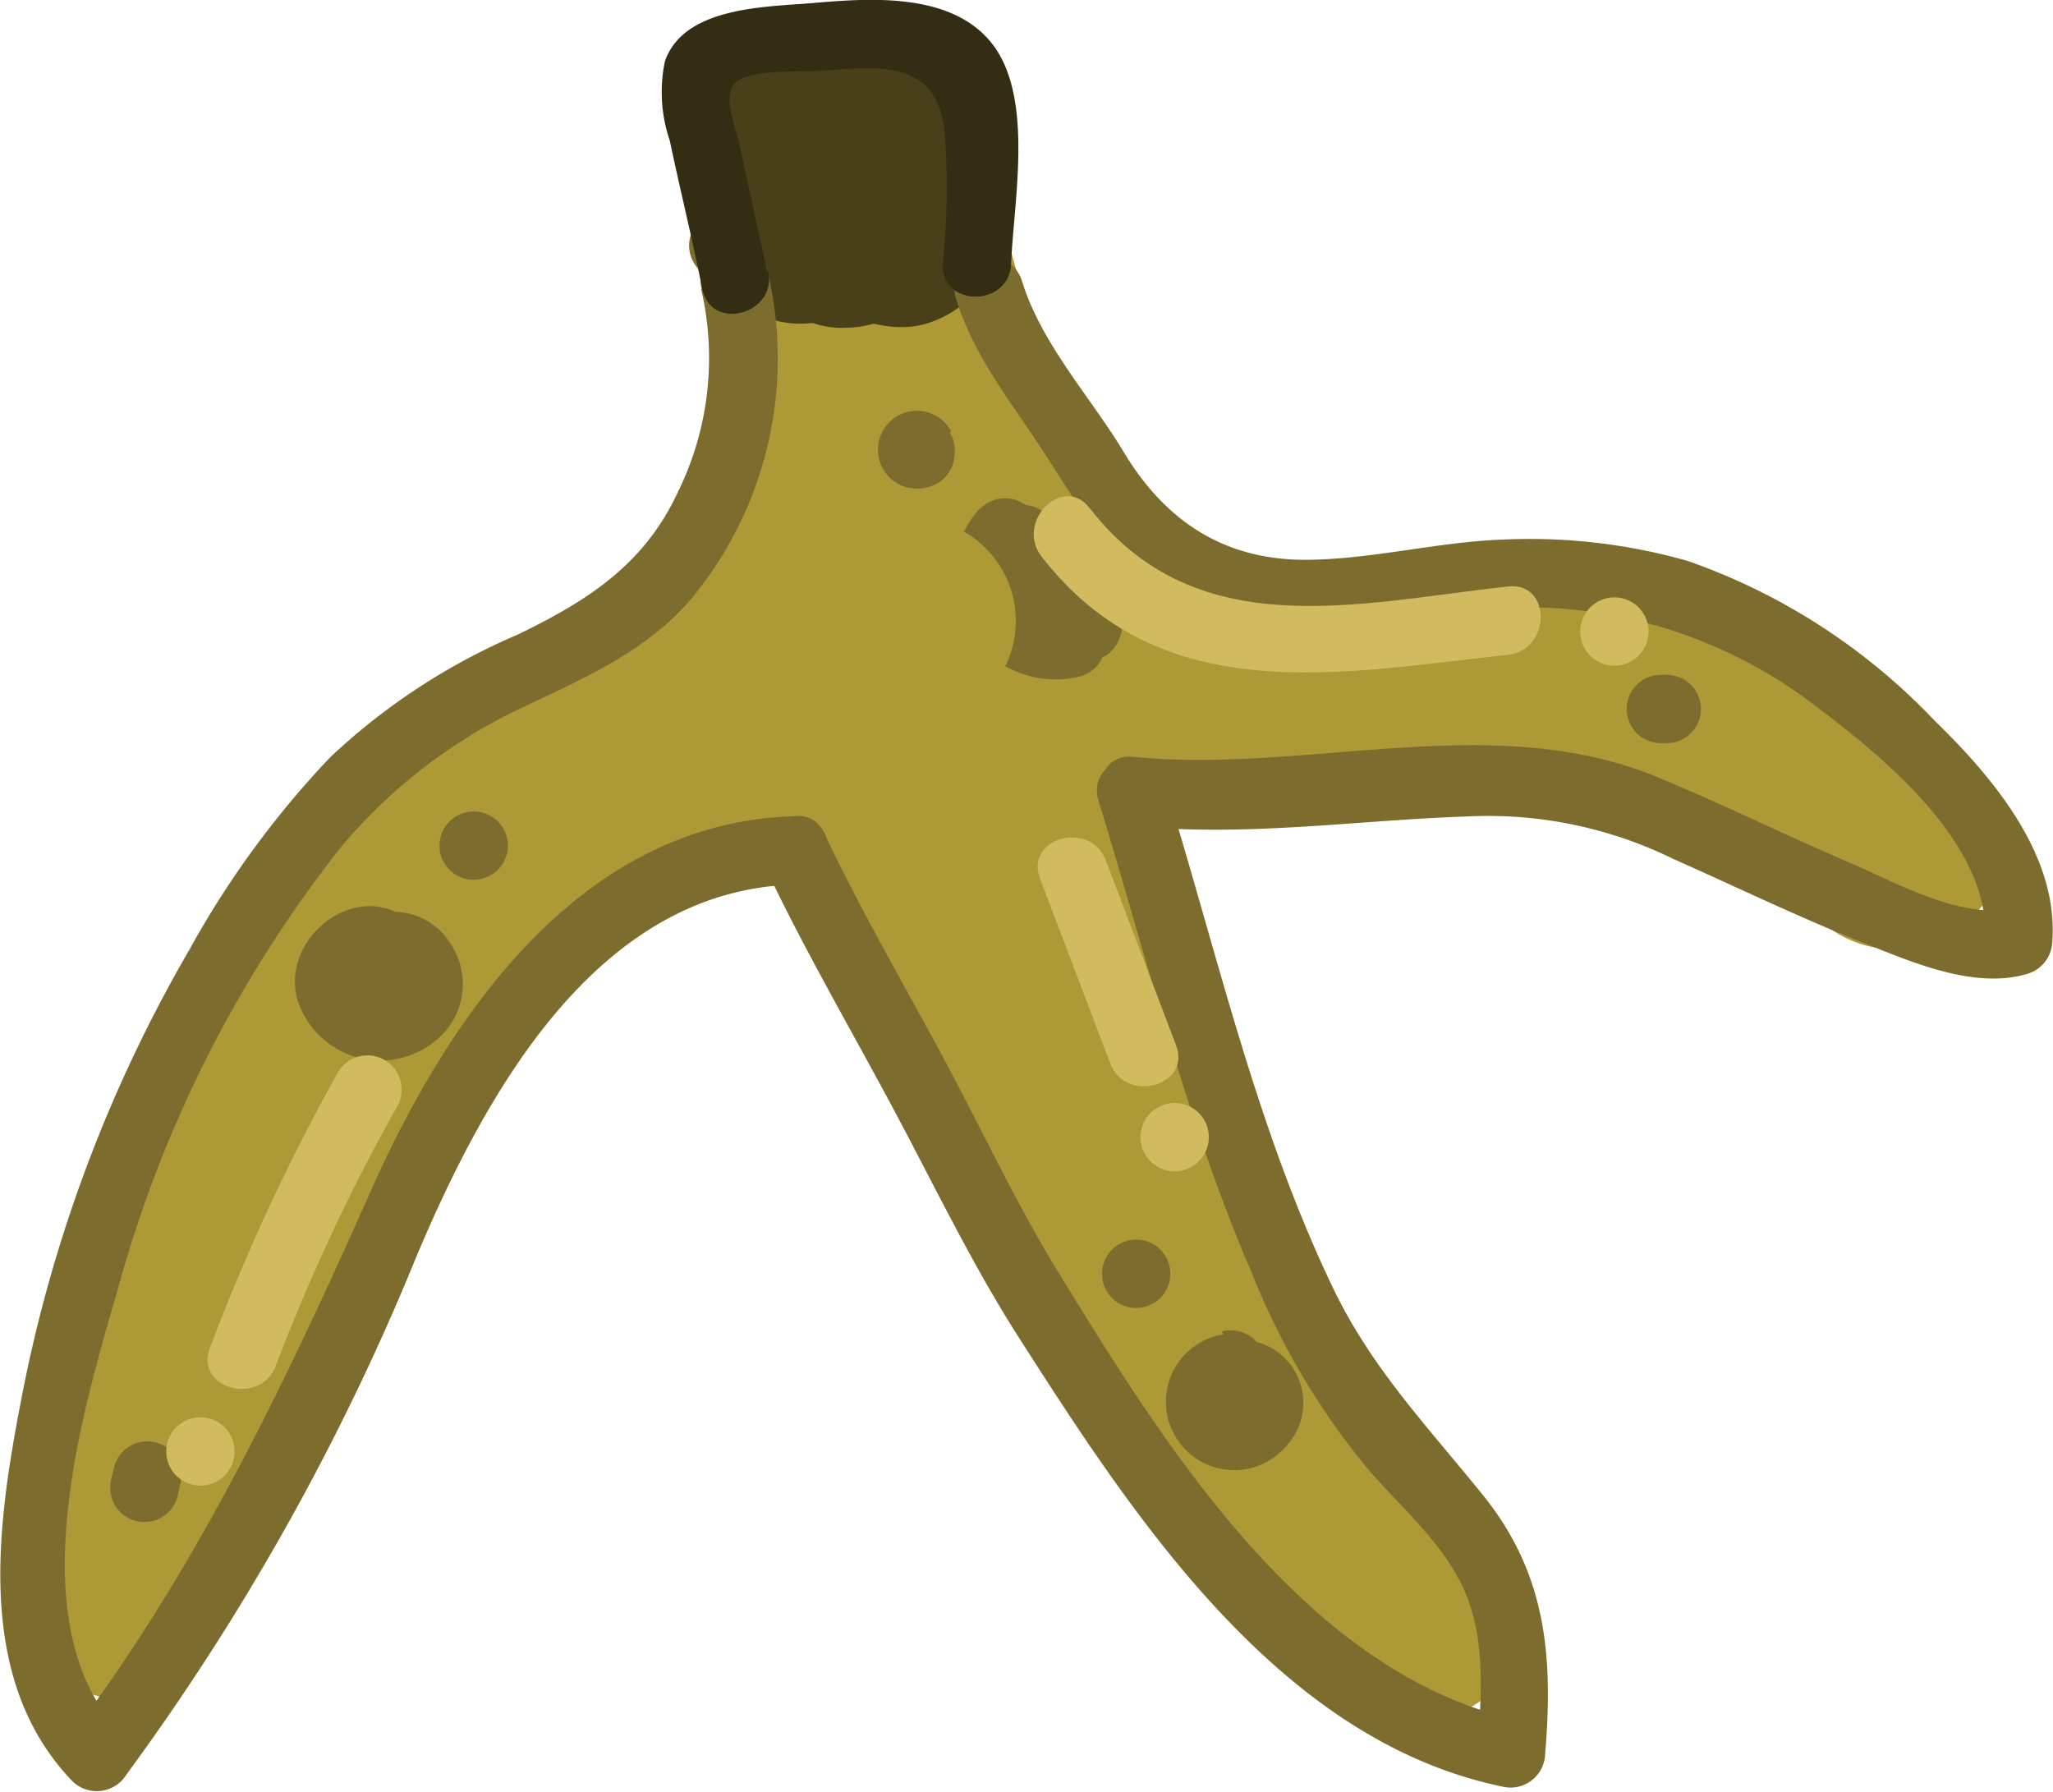 <svg id="Laag_47" data-name="Laag 47" xmlns="http://www.w3.org/2000/svg" viewBox="0 0 90.15 78.67"><defs><style>.cls-1{fill:#ad9936;}.cls-2{fill:#494019;}.cls-3{fill:#7c6d2e;}.cls-4{fill:#332d13;}.cls-5{fill:#d1bb5e;}</style></defs><title>banana</title><path class="cls-1" d="M899.58,178.39c1.61,6.19,3.27,15-3,19.33-2.38,1.61-5.48,2-8,3.41a18.17,18.17,0,0,0-5.48,4.85c-7.55,9.52-11.43,21.83-13.34,33.65-.91,5.59,7.09,8.1,8.68,2.39a42.52,42.52,0,0,1,4.8-11.57c1.15-1.81,2.67-3.42,3.66-5.31.9-1.71,1-3.79,2-5.43,2.59-4.28,7.69-8.46,11.52-11.58.37-.31,2.61-1.56,2.67-1.9s-1.39-.75-1.4.08c0,1.2,3.06,4.8,3.79,5.93,2.41,3.7,7.38,7.38,10.58,2.06h-7.77c1.39,3,2,6.14,3.13,9.2a30.51,30.51,0,0,0,5,8.27,74.82,74.82,0,0,1,5,7.88c1.86,3,4.9,3.34,6.88,5l5.45-7.07c-5.53-3.91-9-11.18-11.41-17.29-2.56-6.42-4.62-13.37-4.84-20.32l-5.7,4.34c6.62,1.23,13.28-.85,19.82.42,5.64,1.09,12.7,2.8,17.29,6.42s10.87-2.62,6.37-6.37c-7.4-6.16-15.52-10.46-25.27-8.66-5,.91-10.29,2.61-13.15-2.77-2.28-4.29-2.7-9.52-4.42-14.05-2-5.36-10.74-3-8.68,2.4,3.29,8.66,3.8,21.08,14.61,24,5.32,1.43,10.25-.65,15.48-1.15,5.49-.52,11,3.25,15.06,6.62l6.37-6.37c-5.48-4.31-12.21-6.46-18.89-8.15a35.64,35.64,0,0,0-9.91-1.25c-4.06.12-8.24,1-12.28.26-2.76-.52-5.8,1.2-5.7,4.33.28,8.63,2.78,17.15,6.13,25.06,3.28,7.73,7.6,15.39,14.58,20.32,4.13,2.92,9.41-3.82,5.45-7.06-1.79-1.47-4.69-2.53-6-4.08-.76-.92-1.11-2.37-1.78-3.4a54.26,54.26,0,0,0-3.34-4.37c-4-5.06-4.88-10.88-7.56-16.64-1.48-3.18-6.16-2.68-7.77,0,.44-.74,5.51-.2,5.61-1.07.05-.37-.91-1.42-1.1-1.73-.67-1.08-1.28-2.18-2-3.24-1.29-2-2.8-4.4-5-5.61-5-2.79-10,1.94-13.44,5.06-3.93,3.53-8.61,7.57-11.32,12.17-1.07,1.82-1.43,3.91-2.4,5.76-1.11,2.15-2.83,4-4.05,6.1a52.92,52.92,0,0,0-4.93,12.43l8.68,2.39a76.94,76.94,0,0,1,5.53-19.8c3-6.52,5.91-12.11,12.78-14.76,13.61-5.25,14.81-18.84,11.52-31.46-1.46-5.6-10.14-3.23-8.68,2.39Z" transform="translate(-868.81 -170.57)"/><path class="cls-2" d="M898.3,176.87l1.33,4.65a4.5,4.5,0,0,0,4.94,3.22c2.36-.31,3.65-2.16,3.9-4.42-.12,1.07.12-.56.16-.76a15.92,15.92,0,0,1,.47-1.53l-8.23,1.07a6.58,6.58,0,0,1,.4.67c.23.46.23.46,0,0,.07.25.29,1.77.2.69.19,2.34,1.94,4.62,4.5,4.5a4.56,4.56,0,0,0,4.5-4.5,38.08,38.08,0,0,1,.28-4.89l-8.39,2.27,2.06,4.86c.74,1.74,3.38,2.62,5.09,2.07a4.65,4.65,0,0,0,3.3-4.34l.1-3.68h-9l0,3.05a4.5,4.5,0,1,0,9,0l0-3.05a4.5,4.5,0,1,0-9,0l-.1,3.68,8.39-2.27-2.06-4.86c-.74-1.74-3.38-2.62-5.09-2.07a4.78,4.78,0,0,0-3.3,4.34,38.08,38.08,0,0,0-.28,4.89h9a12.38,12.38,0,0,0-1.83-5.88,4.56,4.56,0,0,0-8.22,1.08,20.15,20.15,0,0,0-.95,4.68l8.84-1.19L907,174.48a4.5,4.5,0,0,0-8.68,2.39Z" transform="translate(-868.81 -170.57)"/><path class="cls-3" d="M899.6,183.27a13.34,13.34,0,0,1-1.07,9c-1.48,3.14-4,4.72-7,6.17a28,28,0,0,0-8.22,5.38,40.88,40.88,0,0,0-6.15,8.39,62.84,62.84,0,0,0-7.4,19.72c-1.08,5.58-2.09,12.37,2.24,16.86a1.53,1.53,0,0,0,2.36-.3,106,106,0,0,0,12.79-22.88c3-7.06,7.89-16,16.6-16.2,1.93,0,1.93-3,0-3-9.4.22-15.22,8.71-18.68,16.5-3.67,8.25-7.71,16.76-13.3,24.06l2.36-.3c-4.54-4.7-1.74-14-.17-19.41a54.6,54.6,0,0,1,9.81-19.48,23.3,23.3,0,0,1,8.14-6.22c2.63-1.25,5.38-2.46,7.29-4.74a16.56,16.56,0,0,0,3.31-14.36,1.5,1.5,0,0,0-2.89.8Z" transform="translate(-868.81 -170.57)"/><path class="cls-3" d="M902.43,208.68c1.71,3.61,3.74,7.08,5.62,10.6s3.49,6.9,5.59,10.16c5,7.81,11.36,17.54,21.12,19.57a1.52,1.52,0,0,0,1.9-1.44c.36-4.28.05-7.91-2.73-11.35-2.51-3.11-5-5.68-6.7-9.34-3.32-7-5-14.6-7.29-21.95-.56-1.83-3.46-1.05-2.89.8,2.15,7,3.85,14.06,6.74,20.76a32.22,32.22,0,0,0,5.06,8.55c1.46,1.7,3.29,3.23,4.24,5.31,1,2.26.77,4.82.57,7.22l1.9-1.45c-9.37-2-15.6-12.06-20.31-19.74-1.84-3-3.33-6.23-5-9.33-1.76-3.28-3.65-6.52-5.24-9.88-.82-1.75-3.41-.23-2.59,1.51Z" transform="translate(-868.81 -170.57)"/><path class="cls-3" d="M918.5,206.83c5,.5,9.77-.24,14.71-.41a18.48,18.48,0,0,1,9.07,1.86c2.88,1.28,5.72,2.66,8.66,3.81,2,.8,4.66,1.91,6.89,1.24a1.53,1.53,0,0,0,1.1-1.44c.27-3.8-2.63-7.21-5.18-9.69a27.39,27.39,0,0,0-10.83-7,25.32,25.32,0,0,0-8.08-.94c-2.92.1-5.8.88-8.72.89-3.62,0-6.2-1.76-8-4.79-1.48-2.43-3.58-4.7-4.43-7.44-.57-1.84-3.47-1-2.89.8.77,2.46,2.31,4.37,3.71,6.5s2.48,4.12,4.5,5.68c4.54,3.53,9.81,1.72,15,1.41a20.88,20.88,0,0,1,14.55,4.28c3,2.25,7.71,6.11,7.41,10.27l1.11-1.45c-2,.61-5.22-1.18-7-1.94-2.85-1.22-5.64-2.6-8.5-3.78-7.26-3-15.43-.12-23-.89-1.92-.19-1.91,2.81,0,3Z" transform="translate(-868.81 -170.57)"/><path class="cls-3" d="M886.67,210.9c-2.33-1.7-5.51.9-4.81,3.52a3.81,3.81,0,0,0,6.53,1.4,3.18,3.18,0,0,0,.13-3.92,2.87,2.87,0,0,0-3.76-.94,3,3,0,0,0-1.34,3.35c.6,1.86,2.66,1.64,3.83.42,1.34-1.39-.78-3.51-2.12-2.12-.1,0-.12.09-.07.12l1.3.75c-.31-.41,0,.06-.08.08s-.21,0-.21,0,.08.21.06.27-.4.3-.56.31-.89-.25-.82-.62a1.53,1.53,0,0,1,.15-.13c.17-.14.13,0,.26.06a1.51,1.51,0,0,0,2.05-.54,1.53,1.53,0,0,0-.54-2Z" transform="translate(-868.81 -170.57)"/><path class="cls-3" d="M889.61,209.2a1.5,1.5,0,0,0,0-3,1.5,1.5,0,0,0,0,3Z" transform="translate(-868.81 -170.57)"/><path class="cls-3" d="M911.85,192.88a4.49,4.49,0,0,0,4.43,7.38,1.51,1.51,0,0,0,0-2.89c-1.39-.25-1.24-2.07-1.22-3.15l-2.95.4a6.57,6.57,0,0,0,4.14,4.82c1.45.59,2.43-1.52,1.46-2.51l-.45-.45c-1.36-1.38-3.48.74-2.12,2.12l.45.45,1.46-2.5a3.58,3.58,0,0,1-2-2.73c-.32-1.7-2.92-1.25-2.94.4,0,2.44.55,5.52,3.42,6v-2.89A1.52,1.52,0,0,1,914,195a1.54,1.54,0,0,0,0-2.12,1.51,1.51,0,0,0-2.12,0Z" transform="translate(-868.81 -170.57)"/><path class="cls-3" d="M910.58,189.51a1.71,1.71,0,1,0-1,2.44,1.5,1.5,0,1,0-.8-2.89l-.1,0h.8l-.09,0,.66.39.11.15.2.76v-.1l-.21.75.05-.07-.54.54.08,0-.76.21-.52-.15-.54-.54,0,.07a1.5,1.5,0,1,0,2.59-1.51Z" transform="translate(-868.81 -170.57)"/><path class="cls-3" d="M922.52,229.16a3,3,0,1,0,2.8,4.87,2.77,2.77,0,0,0-1.41-4.56,2.52,2.52,0,0,0-2.75,3.77,2.34,2.34,0,0,0,3,1,2.44,2.44,0,0,0,1.41-2.9,1.54,1.54,0,0,0-1.85-1.05,1.53,1.53,0,0,0-1.05,1.85.56.56,0,0,1,.7-.66.65.65,0,0,1,.44.33c-.08-.15-.08-.14,0,0s0,.22,0,0a.46.46,0,0,1-.08.3.55.55,0,0,1-.47.26c.27,0-.15-.11.11,0a.49.49,0,0,1-.32-.35c0,.18.05.18,0,0h0c.08-.14.07-.13,0,0,.1-.12.09-.11,0,0a.34.34,0,0,1,.2-.13c-.17,0-.16,0,0,0q-.22,0-.06,0c.11,0,.09,0-.06,0,.16.08.16.07,0,0h0c.09.14.1.14,0,0a.39.39,0,0,1,.06.26c0-.18,0-.17,0,0,.05-.16,0-.17,0,0l.13-.23c-.1.13-.09.14,0,0-.13.11-.13.11,0,0-.16.08-.16.09,0,0a1.52,1.52,0,0,0,1-1.84,1.53,1.53,0,0,0-1.85-1.05Z" transform="translate(-868.81 -170.57)"/><path class="cls-3" d="M918.7,228a1.5,1.5,0,0,0,0-3,1.5,1.5,0,0,0,0,3Z" transform="translate(-868.81 -170.57)"/><path class="cls-3" d="M941.78,203.2H942a1.5,1.5,0,0,0,0-3h-.26a1.5,1.5,0,0,0,0,3Z" transform="translate(-868.81 -170.57)"/><path class="cls-3" d="M873.82,235l-.12.5a1.5,1.5,0,0,0,2.9.79l.11-.49a1.5,1.5,0,1,0-2.89-.8Z" transform="translate(-868.81 -170.57)"/><path class="cls-3" d="M900.57,182.85a1.5,1.5,0,0,0,0-3,1.5,1.5,0,0,0,0,3Z" transform="translate(-868.81 -170.57)"/><path class="cls-4" d="M902.49,182.47l-1.22-5.59c-.14-.66-.73-2-.21-2.64s3.2-.52,3.78-.56c2.42-.16,5-.57,5.44,2.53a32.75,32.75,0,0,1-.07,5.94c-.08,1.93,2.92,1.92,3,0,.11-2.74,1-7.22-.79-9.6s-5.53-2.05-8-1.84c-2.06.17-5.57.17-6.41,2.54a6.59,6.59,0,0,0,.21,3.49c.46,2.18,1,4.36,1.43,6.53.41,1.89,3.3,1.09,2.89-.8Z" transform="translate(-868.81 -170.57)"/><path class="cls-1" d="M907.73,193.5a5.71,5.71,0,0,0-2.56,9.51,4.53,4.53,0,0,0,4.38,1.15,4.45,4.45,0,0,0,3.14-3.14l.25-1.28a4.81,4.81,0,0,0-.45-3.47,4.65,4.65,0,0,0-2.69-2.07,4.58,4.58,0,0,0-3.47.46,4.4,4.4,0,0,0-2.06,2.68l-.26,1.29,7.52-2a1.07,1.07,0,0,1-.14-.16l.7.91a1.14,1.14,0,0,1-.1-.19l.46,1.08a1.87,1.87,0,0,1-.08-.32l.16,1.2c0-.11,0-.21,0-.33l-.16,1.2a2,2,0,0,1,.1-.32l-.46,1.08a1.69,1.69,0,0,1,.17-.29l-.71.91a1.61,1.61,0,0,1,.23-.22l-.91.7a.69.69,0,0,1,.19-.1l-1.08.45a.83.83,0,0,1,.21-.06,4.5,4.5,0,0,0-2.39-8.68Z" transform="translate(-868.81 -170.57)"/><path class="cls-5" d="M914.54,195c5.23,6.76,13.07,5.13,20.49,4.32,1.9-.21,1.92-3.21,0-3-6.58.72-13.68,2.62-18.37-3.44-1.18-1.52-3.28.61-2.12,2.12Z" transform="translate(-868.81 -170.57)"/><path class="cls-5" d="M939.7,199.8a1.5,1.5,0,0,0,0-3,1.5,1.5,0,0,0,0,3Z" transform="translate(-868.81 -170.57)"/><path class="cls-5" d="M914.48,209.15l3.08,8.11c.68,1.78,3.58,1,2.89-.8l-3.08-8.11c-.68-1.79-3.58-1-2.89.8Z" transform="translate(-868.81 -170.57)"/><path class="cls-5" d="M920.39,222a1.5,1.5,0,0,0,0-3,1.5,1.5,0,0,0,0,3Z" transform="translate(-868.81 -170.57)"/><path class="cls-5" d="M883.65,217.65a89.73,89.73,0,0,0-5.62,12.1c-.69,1.8,2.21,2.58,2.89.79a84.61,84.61,0,0,1,5.32-11.37,1.5,1.5,0,0,0-2.59-1.52Z" transform="translate(-868.81 -170.57)"/><path class="cls-5" d="M877.61,235.8a1.5,1.5,0,0,0,0-3,1.5,1.5,0,0,0,0,3Z" transform="translate(-868.81 -170.57)"/></svg>